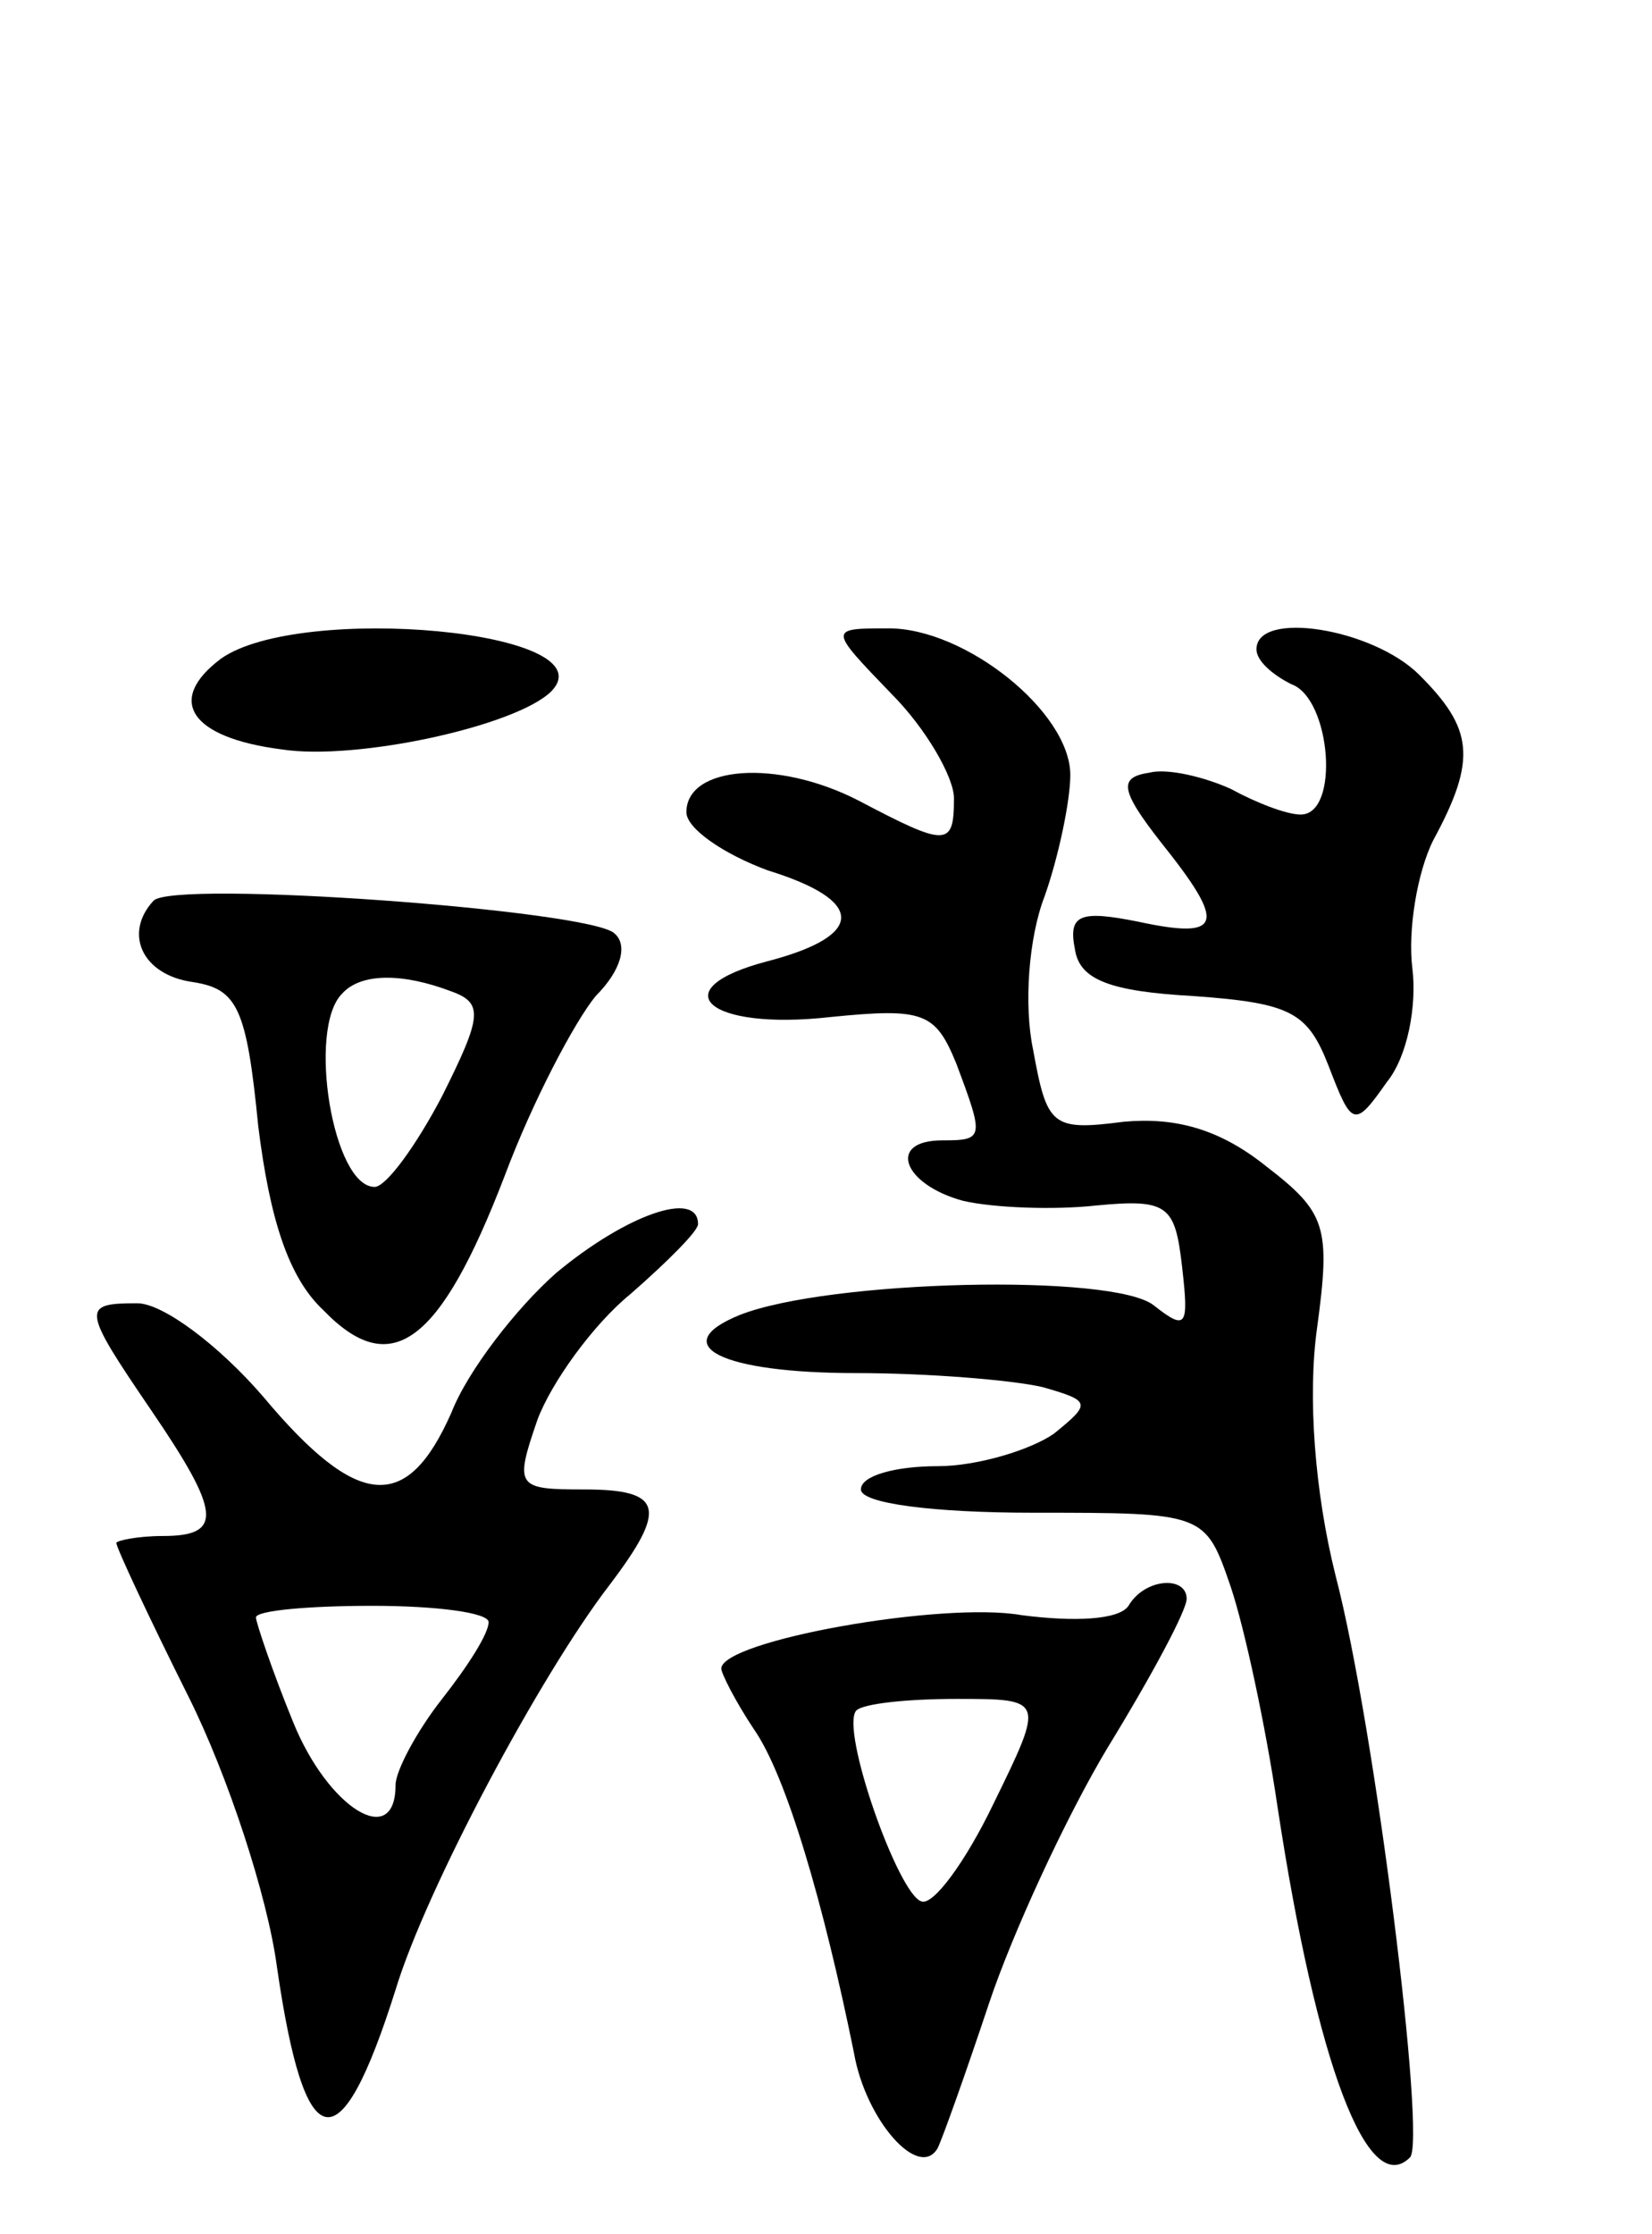 <svg version="1.0" xmlns="http://www.w3.org/2000/svg"
 width="71pt" height="96pt" viewBox="0 0 71 96"
 preserveAspectRatio="xMidYMid meet">
<g transform="translate(0,96) scale(0.1,-0.1)"
fill="#000000" stroke="none">
<path d="M95 677 c-24 -18 -13 -34 26 -39 32 -5 101 10 116 25 25 26 -108 38
-142 14z"/>
<path d="M383 662 c15 -15 27 -36 27 -45 0 -21 -3 -21 -41 -1 -35 18 -74 15
-74 -5 0 -7 16 -18 35 -25 42 -13 42 -28 0 -39 -46 -12 -26 -30 27 -24 40 4
45 2 54 -20 12 -32 12 -33 -6 -33 -24 0 -17 -19 9 -26 13 -3 39 -4 57 -2 31 3
34 0 37 -26 3 -26 2 -28 -12 -17 -17 14 -140 11 -178 -4 -32 -13 -8 -25 50
-25 31 0 67 -3 80 -6 21 -6 21 -7 5 -20 -10 -7 -33 -14 -50 -14 -18 0 -33 -4
-33 -10 0 -6 31 -10 74 -10 74 0 74 0 85 -32 6 -18 15 -60 20 -94 17 -112 39
-169 57 -151 7 7 -15 185 -32 250 -9 36 -12 77 -8 106 6 44 4 50 -22 70 -20
16 -39 21 -61 19 -31 -4 -33 -2 -39 31 -4 19 -2 48 5 66 6 17 11 41 11 52 0
27 -45 63 -78 63 -26 0 -26 0 1 -28z"/>
<path d="M540 681 c0 -5 7 -11 15 -15 17 -6 21 -56 4 -56 -6 0 -19 5 -30 11
-11 5 -27 9 -35 7 -13 -2 -13 -7 5 -30 28 -35 27 -42 -10 -34 -25 5 -30 3 -27
-12 2 -13 15 -18 51 -20 42 -3 49 -7 58 -30 10 -26 11 -27 25 -7 9 11 13 33
11 49 -2 16 2 41 9 55 19 35 17 48 -6 71 -20 20 -70 28 -70 11z"/>
<path d="M66 573 c-13 -14 -5 -32 17 -35 19 -3 23 -11 28 -62 5 -40 13 -65 28
-79 29 -30 50 -15 78 58 12 32 30 66 39 77 11 11 14 22 8 27 -11 10 -189 23
-198 14z m128 -39 c14 -5 13 -11 -4 -45 -11 -21 -24 -39 -29 -39 -18 0 -29 68
-14 83 8 9 26 9 47 1z"/>
<path d="M239 413 c-17 -15 -38 -42 -45 -60 -19 -43 -40 -42 -81 7 -19 22 -43
40 -54 40 -24 0 -24 -2 6 -46 30 -44 31 -54 5 -54 -11 0 -20 -2 -20 -3 0 -2
14 -32 31 -66 17 -34 34 -86 38 -116 12 -83 27 -86 51 -10 13 43 62 135 92
174 25 33 23 41 -11 41 -29 0 -30 1 -20 30 6 16 24 41 40 54 16 14 29 27 29
30 0 15 -31 4 -61 -21z m-29 -150 c0 -5 -9 -19 -20 -33 -11 -14 -20 -31 -20
-37 0 -28 -29 -10 -44 27 -9 22 -16 43 -16 45 0 3 23 5 50 5 28 0 50 -3 50 -7z"/>
<path d="M485 270 c-4 -6 -23 -7 -46 -4 -34 6 -129 -11 -129 -23 0 -2 6 -14
14 -26 14 -20 30 -75 43 -139 5 -29 28 -55 36 -41 2 4 12 32 22 62 10 30 33
80 51 110 19 31 34 59 34 64 0 10 -18 9 -25 -3z m-58 -85 c-12 -25 -26 -44
-31 -42 -10 3 -35 74 -28 82 3 3 22 5 43 5 38 0 38 0 16 -45z"/>
</g>
</svg>
